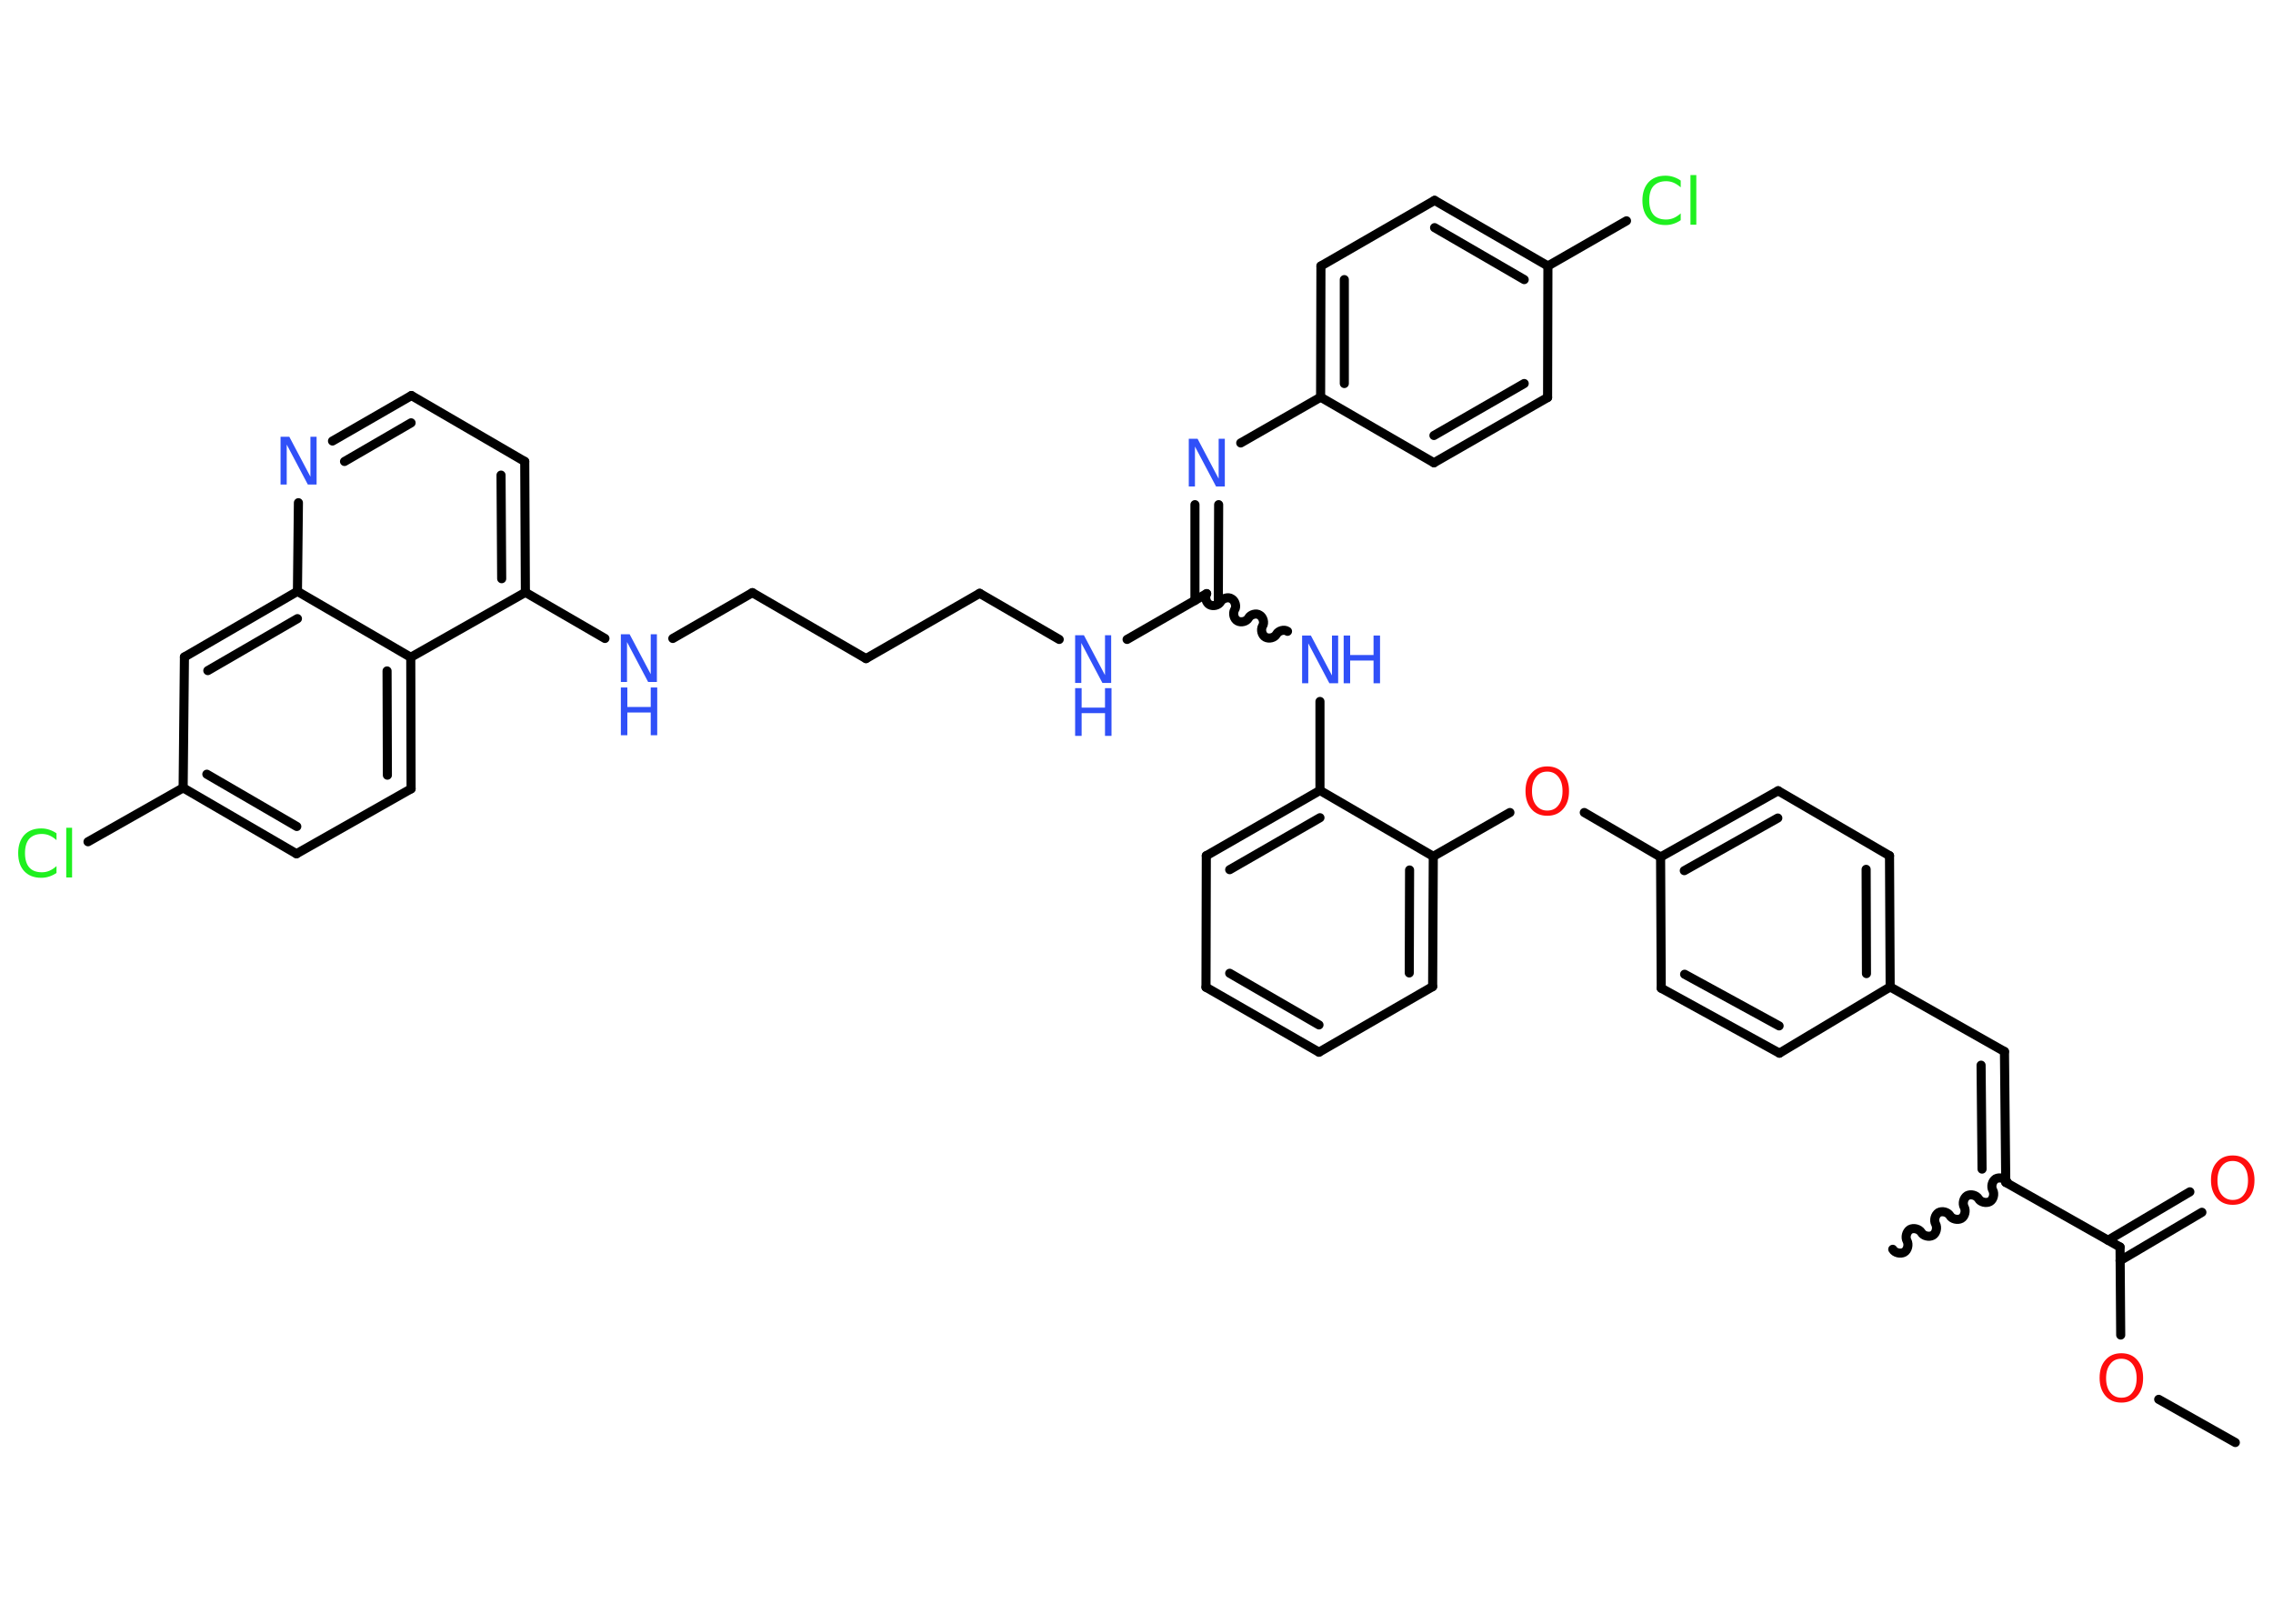 <?xml version='1.0' encoding='UTF-8'?>
<!DOCTYPE svg PUBLIC "-//W3C//DTD SVG 1.1//EN" "http://www.w3.org/Graphics/SVG/1.1/DTD/svg11.dtd">
<svg version='1.2' xmlns='http://www.w3.org/2000/svg' xmlns:xlink='http://www.w3.org/1999/xlink' width='70.0mm' height='50.0mm' viewBox='0 0 70.0 50.0'>
  <desc>Generated by the Chemistry Development Kit (http://github.com/cdk)</desc>
  <g stroke-linecap='round' stroke-linejoin='round' stroke='#000000' stroke-width='.28' fill='#3050F8'>
    <rect x='.0' y='.0' width='70.0' height='50.0' fill='#FFFFFF' stroke='none'/>
    <g id='mol1' class='mol'>
      <line id='mol1bnd1' class='bond' x1='68.84' y1='44.42' x2='66.48' y2='43.09'/>
      <line id='mol1bnd2' class='bond' x1='65.31' y1='41.11' x2='65.29' y2='38.4'/>
      <g id='mol1bnd3' class='bond'>
        <line x1='64.92' y1='38.19' x2='67.44' y2='36.7'/>
        <line x1='65.29' y1='38.82' x2='67.81' y2='37.33'/>
      </g>
      <line id='mol1bnd4' class='bond' x1='65.29' y1='38.4' x2='61.77' y2='36.41'/>
      <path id='mol1bnd5' class='bond' d='M58.29 38.47c.06 .11 .24 .15 .35 .09c.11 -.06 .15 -.24 .09 -.35c-.06 -.11 -.02 -.28 .09 -.35c.11 -.06 .28 -.02 .35 .09c.06 .11 .24 .15 .35 .09c.11 -.06 .15 -.24 .09 -.35c-.06 -.11 -.02 -.28 .09 -.35c.11 -.06 .28 -.02 .35 .09c.06 .11 .24 .15 .35 .09c.11 -.06 .15 -.24 .09 -.35c-.06 -.11 -.02 -.28 .09 -.35c.11 -.06 .28 -.02 .35 .09c.06 .11 .24 .15 .35 .09c.11 -.06 .15 -.24 .09 -.35c-.06 -.11 -.02 -.28 .09 -.35c.11 -.06 .28 -.02 .35 .09' fill='none' stroke='#000000' stroke-width='.28'/>
      <g id='mol1bnd6' class='bond'>
        <line x1='61.73' y1='32.38' x2='61.77' y2='36.41'/>
        <line x1='61.01' y1='32.8' x2='61.04' y2='36.0'/>
      </g>
      <line id='mol1bnd7' class='bond' x1='61.73' y1='32.38' x2='58.21' y2='30.39'/>
      <g id='mol1bnd8' class='bond'>
        <line x1='58.21' y1='30.39' x2='58.19' y2='26.35'/>
        <line x1='57.48' y1='29.98' x2='57.47' y2='26.77'/>
      </g>
      <line id='mol1bnd9' class='bond' x1='58.19' y1='26.35' x2='54.76' y2='24.35'/>
      <g id='mol1bnd10' class='bond'>
        <line x1='54.76' y1='24.35' x2='51.14' y2='26.39'/>
        <line x1='54.75' y1='25.19' x2='51.87' y2='26.81'/>
      </g>
      <line id='mol1bnd11' class='bond' x1='51.14' y1='26.39' x2='48.79' y2='25.02'/>
      <line id='mol1bnd12' class='bond' x1='46.5' y1='25.02' x2='44.14' y2='26.37'/>
      <g id='mol1bnd13' class='bond'>
        <line x1='44.12' y1='30.38' x2='44.14' y2='26.37'/>
        <line x1='43.4' y1='29.96' x2='43.41' y2='26.79'/>
      </g>
      <line id='mol1bnd14' class='bond' x1='44.12' y1='30.38' x2='40.62' y2='32.4'/>
      <g id='mol1bnd15' class='bond'>
        <line x1='37.14' y1='30.4' x2='40.62' y2='32.4'/>
        <line x1='37.87' y1='29.97' x2='40.62' y2='31.56'/>
      </g>
      <line id='mol1bnd16' class='bond' x1='37.14' y1='30.4' x2='37.15' y2='26.35'/>
      <g id='mol1bnd17' class='bond'>
        <line x1='40.65' y1='24.34' x2='37.15' y2='26.35'/>
        <line x1='40.65' y1='25.18' x2='37.87' y2='26.78'/>
      </g>
      <line id='mol1bnd18' class='bond' x1='44.14' y1='26.37' x2='40.65' y2='24.34'/>
      <line id='mol1bnd19' class='bond' x1='40.65' y1='24.34' x2='40.65' y2='21.6'/>
      <path id='mol1bnd20' class='bond' d='M37.16 18.28c-.06 .11 -.02 .28 .09 .34c.11 .06 .28 .02 .34 -.09c.06 -.11 .24 -.16 .34 -.09c.11 .06 .16 .24 .09 .34c-.06 .11 -.02 .28 .09 .34c.11 .06 .28 .02 .34 -.09c.06 -.11 .24 -.16 .34 -.09c.11 .06 .16 .24 .09 .34c-.06 .11 -.02 .28 .09 .34c.11 .06 .28 .02 .34 -.09c.06 -.11 .24 -.16 .34 -.09' fill='none' stroke='#000000' stroke-width='.28'/>
      <g id='mol1bnd21' class='bond'>
        <line x1='36.8' y1='18.49' x2='36.8' y2='15.54'/>
        <line x1='37.52' y1='18.49' x2='37.53' y2='15.54'/>
      </g>
      <line id='mol1bnd22' class='bond' x1='38.21' y1='13.64' x2='40.67' y2='12.23'/>
      <g id='mol1bnd23' class='bond'>
        <line x1='40.68' y1='8.19' x2='40.67' y2='12.23'/>
        <line x1='41.4' y1='8.61' x2='41.4' y2='11.81'/>
      </g>
      <line id='mol1bnd24' class='bond' x1='40.68' y1='8.19' x2='44.18' y2='6.17'/>
      <g id='mol1bnd25' class='bond'>
        <line x1='47.67' y1='8.19' x2='44.18' y2='6.17'/>
        <line x1='46.94' y1='8.61' x2='44.18' y2='7.01'/>
      </g>
      <line id='mol1bnd26' class='bond' x1='47.67' y1='8.19' x2='50.09' y2='6.8'/>
      <line id='mol1bnd27' class='bond' x1='47.67' y1='8.19' x2='47.66' y2='12.24'/>
      <g id='mol1bnd28' class='bond'>
        <line x1='44.16' y1='14.25' x2='47.66' y2='12.24'/>
        <line x1='44.16' y1='13.41' x2='46.94' y2='11.81'/>
      </g>
      <line id='mol1bnd29' class='bond' x1='40.67' y1='12.23' x2='44.16' y2='14.25'/>
      <line id='mol1bnd30' class='bond' x1='37.16' y1='18.28' x2='34.71' y2='19.69'/>
      <line id='mol1bnd31' class='bond' x1='32.62' y1='19.69' x2='30.17' y2='18.27'/>
      <line id='mol1bnd32' class='bond' x1='30.17' y1='18.27' x2='26.67' y2='20.28'/>
      <line id='mol1bnd33' class='bond' x1='26.67' y1='20.28' x2='23.17' y2='18.25'/>
      <line id='mol1bnd34' class='bond' x1='23.17' y1='18.25' x2='20.72' y2='19.66'/>
      <line id='mol1bnd35' class='bond' x1='18.63' y1='19.66' x2='16.18' y2='18.24'/>
      <g id='mol1bnd36' class='bond'>
        <line x1='16.18' y1='18.24' x2='16.16' y2='14.21'/>
        <line x1='15.45' y1='17.82' x2='15.43' y2='14.63'/>
      </g>
      <line id='mol1bnd37' class='bond' x1='16.16' y1='14.21' x2='12.67' y2='12.18'/>
      <g id='mol1bnd38' class='bond'>
        <line x1='12.67' y1='12.18' x2='10.24' y2='13.58'/>
        <line x1='12.66' y1='13.02' x2='10.61' y2='14.21'/>
      </g>
      <line id='mol1bnd39' class='bond' x1='9.19' y1='15.48' x2='9.16' y2='18.21'/>
      <g id='mol1bnd40' class='bond'>
        <line x1='9.16' y1='18.21' x2='5.68' y2='20.23'/>
        <line x1='9.16' y1='19.05' x2='6.4' y2='20.65'/>
      </g>
      <line id='mol1bnd41' class='bond' x1='5.68' y1='20.23' x2='5.64' y2='24.26'/>
      <line id='mol1bnd42' class='bond' x1='5.64' y1='24.26' x2='2.71' y2='25.92'/>
      <g id='mol1bnd43' class='bond'>
        <line x1='5.64' y1='24.26' x2='9.13' y2='26.29'/>
        <line x1='6.37' y1='23.84' x2='9.14' y2='25.45'/>
      </g>
      <line id='mol1bnd44' class='bond' x1='9.13' y1='26.29' x2='12.66' y2='24.29'/>
      <g id='mol1bnd45' class='bond'>
        <line x1='12.66' y1='24.29' x2='12.65' y2='20.24'/>
        <line x1='11.93' y1='23.87' x2='11.92' y2='20.66'/>
      </g>
      <line id='mol1bnd46' class='bond' x1='16.18' y1='18.24' x2='12.65' y2='20.24'/>
      <line id='mol1bnd47' class='bond' x1='9.16' y1='18.21' x2='12.65' y2='20.24'/>
      <line id='mol1bnd48' class='bond' x1='51.14' y1='26.39' x2='51.16' y2='30.43'/>
      <g id='mol1bnd49' class='bond'>
        <line x1='51.16' y1='30.43' x2='54.8' y2='32.43'/>
        <line x1='51.88' y1='30.0' x2='54.79' y2='31.59'/>
      </g>
      <line id='mol1bnd50' class='bond' x1='58.21' y1='30.39' x2='54.8' y2='32.43'/>
      <path id='mol1atm2' class='atom' d='M65.33 41.84q-.22 .0 -.34 .16q-.13 .16 -.13 .44q.0 .28 .13 .44q.13 .16 .34 .16q.22 .0 .34 -.16q.13 -.16 .13 -.44q.0 -.28 -.13 -.44q-.13 -.16 -.34 -.16zM65.33 41.67q.31 .0 .49 .21q.18 .21 .18 .55q.0 .35 -.18 .55q-.18 .21 -.49 .21q-.31 .0 -.49 -.21q-.18 -.21 -.18 -.55q.0 -.35 .18 -.55q.18 -.21 .49 -.21z' stroke='none' fill='#FF0D0D'/>
      <path id='mol1atm4' class='atom' d='M68.76 35.75q-.22 .0 -.34 .16q-.13 .16 -.13 .44q.0 .28 .13 .44q.13 .16 .34 .16q.22 .0 .34 -.16q.13 -.16 .13 -.44q.0 -.28 -.13 -.44q-.13 -.16 -.34 -.16zM68.76 35.58q.31 .0 .49 .21q.18 .21 .18 .55q.0 .35 -.18 .55q-.18 .21 -.49 .21q-.31 .0 -.49 -.21q-.18 -.21 -.18 -.55q.0 -.35 .18 -.55q.18 -.21 .49 -.21z' stroke='none' fill='#FF0D0D'/>
      <path id='mol1atm12' class='atom' d='M47.65 23.76q-.22 .0 -.34 .16q-.13 .16 -.13 .44q.0 .28 .13 .44q.13 .16 .34 .16q.22 .0 .34 -.16q.13 -.16 .13 -.44q.0 -.28 -.13 -.44q-.13 -.16 -.34 -.16zM47.65 23.6q.31 .0 .49 .21q.18 .21 .18 .55q.0 .35 -.18 .55q-.18 .21 -.49 .21q-.31 .0 -.49 -.21q-.18 -.21 -.18 -.55q.0 -.35 .18 -.55q.18 -.21 .49 -.21z' stroke='none' fill='#FF0D0D'/>
      <g id='mol1atm19' class='atom'>
        <path d='M40.1 19.57h.27l.65 1.23v-1.23h.19v1.47h-.27l-.65 -1.23v1.23h-.19v-1.47z' stroke='none'/>
        <path d='M41.38 19.57h.2v.6h.72v-.6h.2v1.47h-.2v-.7h-.72v.7h-.2v-1.47z' stroke='none'/>
      </g>
      <path id='mol1atm21' class='atom' d='M36.61 13.51h.27l.65 1.23v-1.23h.19v1.47h-.27l-.65 -1.23v1.23h-.19v-1.47z' stroke='none'/>
      <path id='mol1atm26' class='atom' d='M51.76 5.56v.21q-.1 -.09 -.21 -.14q-.11 -.05 -.24 -.05q-.25 .0 -.39 .15q-.13 .15 -.13 .44q.0 .29 .13 .44q.13 .15 .39 .15q.13 .0 .24 -.05q.11 -.05 .21 -.14v.21q-.1 .07 -.22 .11q-.12 .04 -.25 .04q-.33 .0 -.52 -.2q-.19 -.2 -.19 -.56q.0 -.35 .19 -.56q.19 -.2 .52 -.2q.13 .0 .25 .04q.12 .04 .22 .11zM52.06 5.39h.18v1.53h-.18v-1.53z' stroke='none' fill='#1FF01F'/>
      <g id='mol1atm29' class='atom'>
        <path d='M33.11 19.56h.27l.65 1.23v-1.23h.19v1.47h-.27l-.65 -1.23v1.23h-.19v-1.47z' stroke='none'/>
        <path d='M33.11 21.19h.2v.6h.72v-.6h.2v1.47h-.2v-.7h-.72v.7h-.2v-1.47z' stroke='none'/>
      </g>
      <g id='mol1atm33' class='atom'>
        <path d='M19.12 19.53h.27l.65 1.23v-1.23h.19v1.47h-.27l-.65 -1.23v1.23h-.19v-1.47z' stroke='none'/>
        <path d='M19.12 21.17h.2v.6h.72v-.6h.2v1.47h-.2v-.7h-.72v.7h-.2v-1.47z' stroke='none'/>
      </g>
      <path id='mol1atm37' class='atom' d='M8.64 13.45h.27l.65 1.23v-1.23h.19v1.47h-.27l-.65 -1.23v1.23h-.19v-1.47z' stroke='none'/>
      <path id='mol1atm41' class='atom' d='M1.74 25.66v.21q-.1 -.09 -.21 -.14q-.11 -.05 -.24 -.05q-.25 .0 -.39 .15q-.13 .15 -.13 .44q.0 .29 .13 .44q.13 .15 .39 .15q.13 .0 .24 -.05q.11 -.05 .21 -.14v.21q-.1 .07 -.22 .11q-.12 .04 -.25 .04q-.33 .0 -.52 -.2q-.19 -.2 -.19 -.56q.0 -.35 .19 -.56q.19 -.2 .52 -.2q.13 .0 .25 .04q.12 .04 .22 .11zM2.04 25.49h.18v1.53h-.18v-1.53z' stroke='none' fill='#1FF01F'/>
    </g>
  </g>
</svg>
